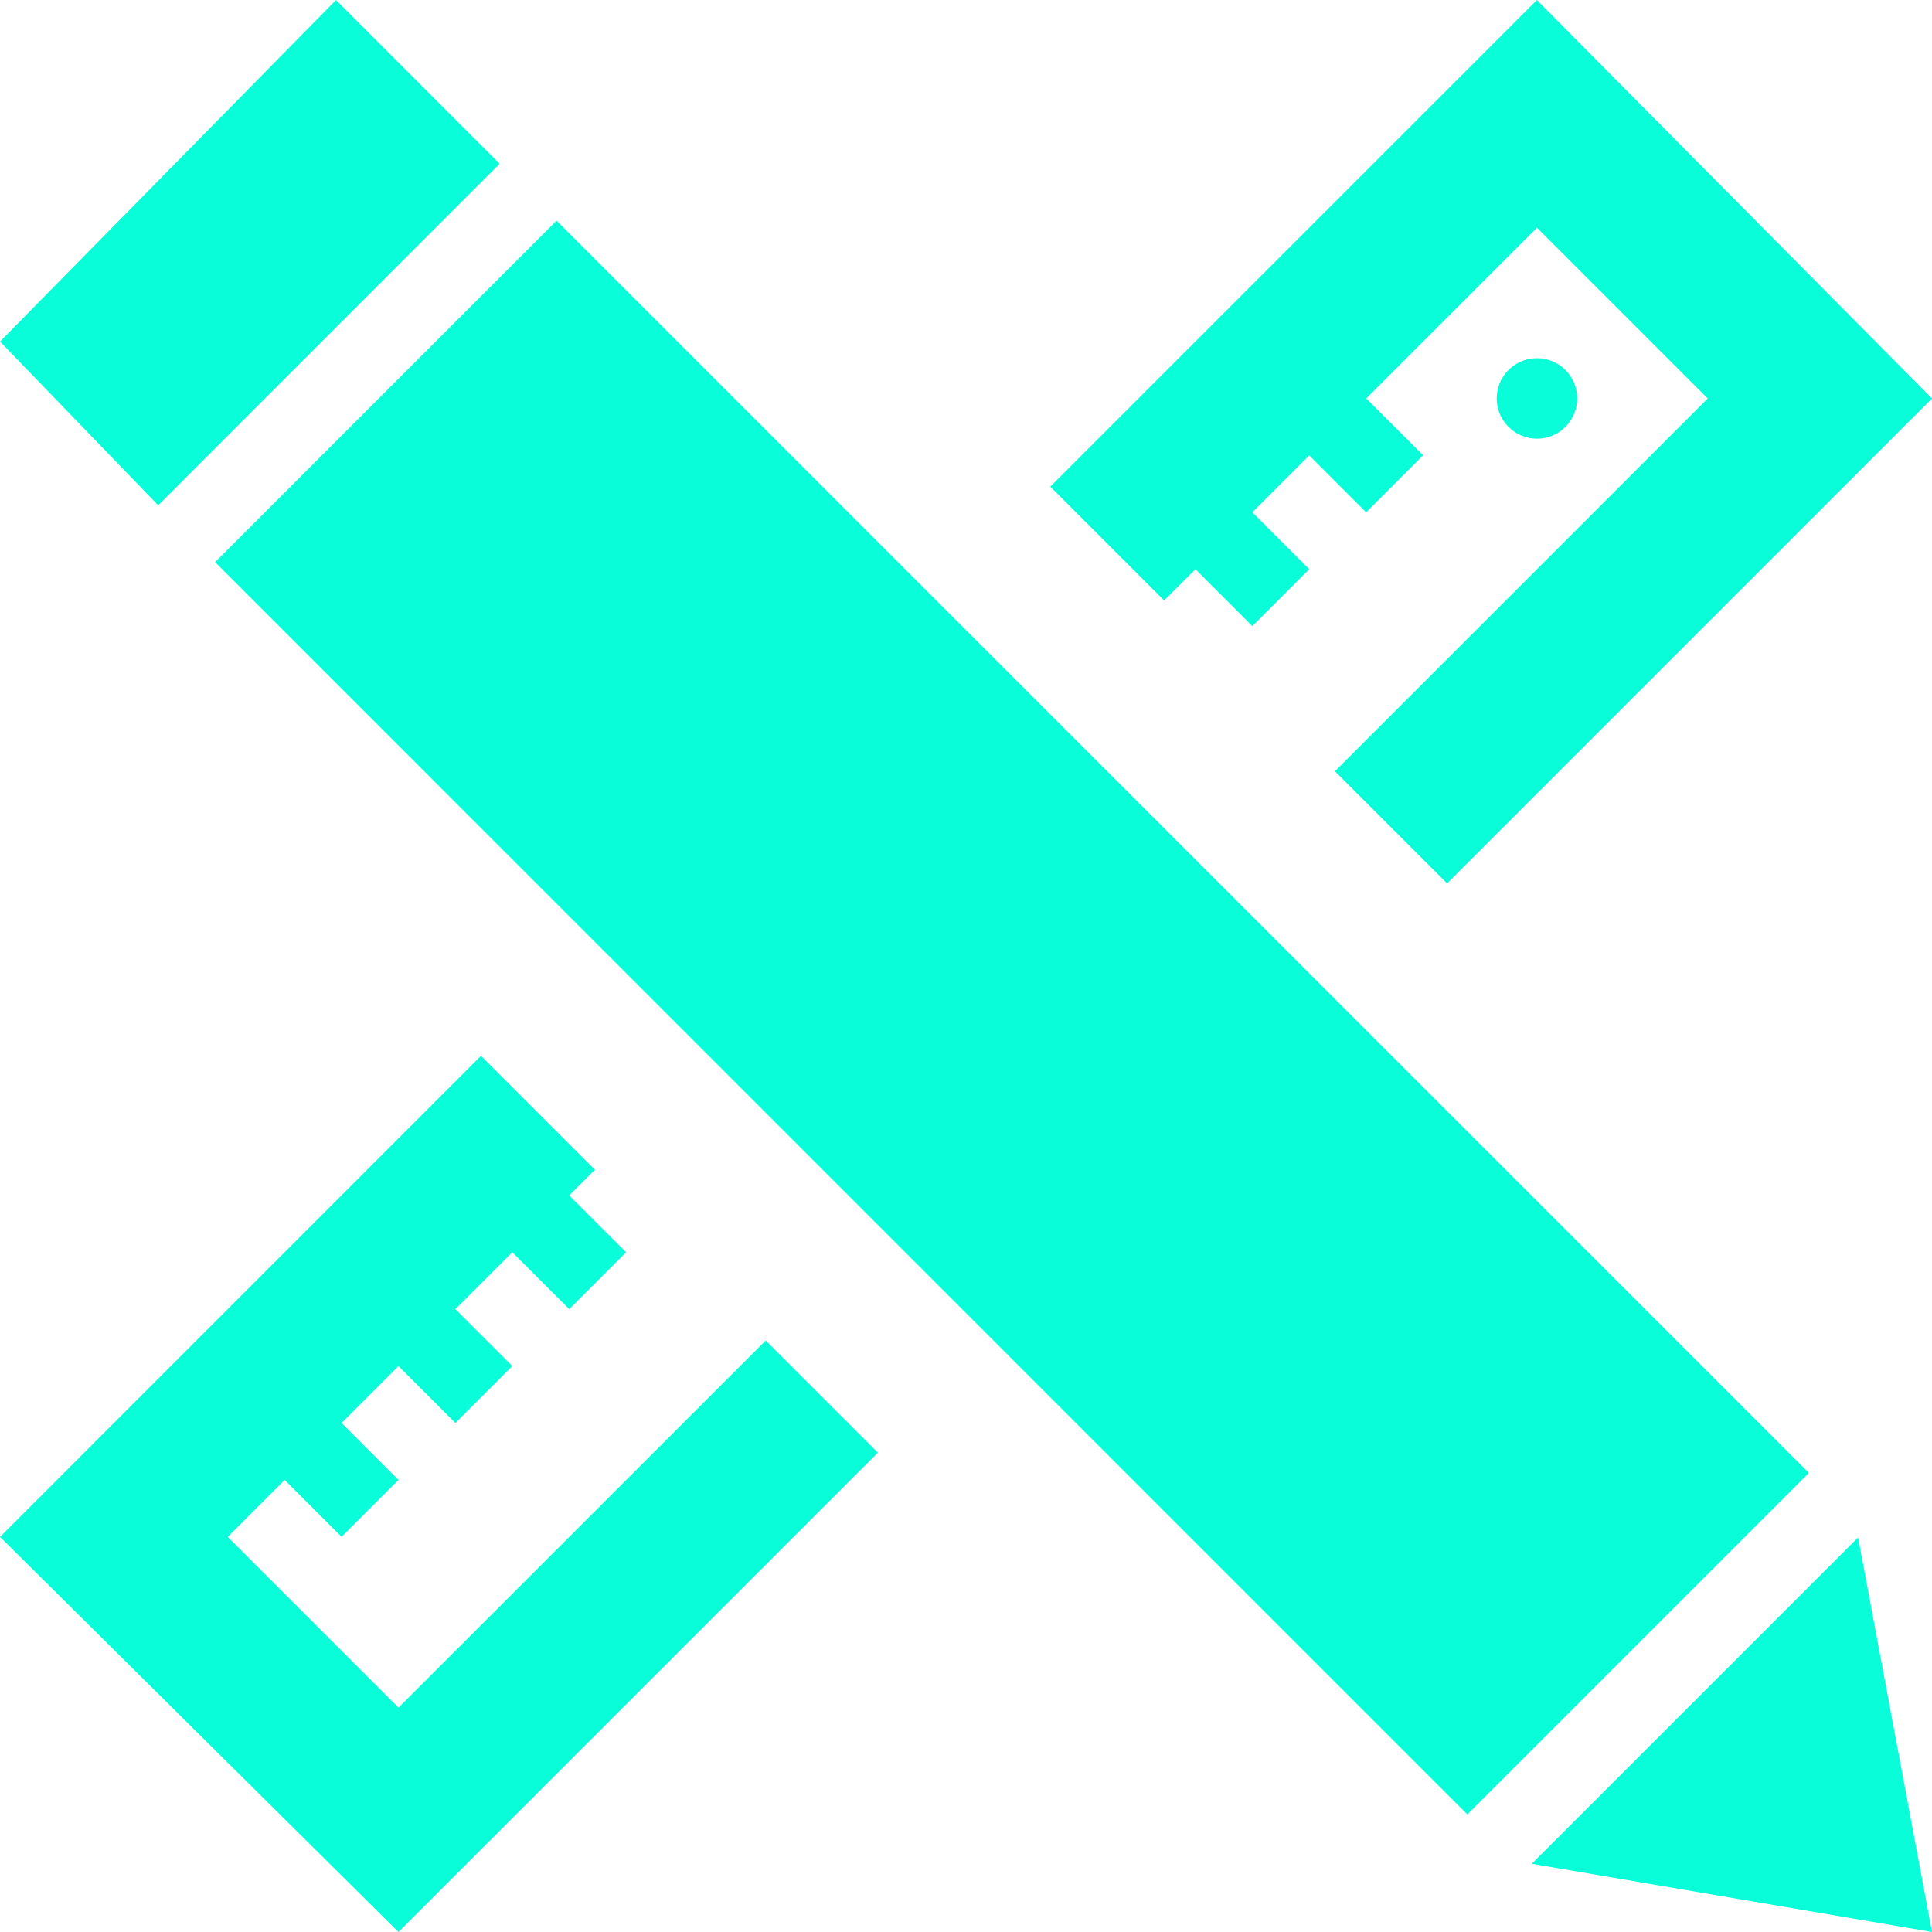 <svg xmlns="http://www.w3.org/2000/svg" fill='rgb(9, 253, 216)' width="24" height="24" viewBox="0 0 24 24"><path d="M6.914 2.741l15.557 15.556-4.243 4.243-15.556-15.557 4.242-4.242zm-.707-.707l-2.033-2.034-4.174 4.243 1.965 2.034 4.242-4.243zm12.821 21.119l4.972.847-.918-4.901-4.054 4.054zm-4.567-15.694l.389-.388.707.707.707-.707-.707-.707.707-.707.707.707.708-.708-.707-.706 2.121-2.121 2.121 2.121-4.631 4.631 1.393 1.393 6.024-6.024-4.908-4.95-6.045 6.045 1.414 1.414zm-4.949 9.193l-4.562 4.561-2.121-2.121.707-.708.707.707.707-.707-.707-.707.707-.707.707.707.707-.707-.707-.707.707-.707.707.707.707-.707-.707-.706.319-.319-1.415-1.415-5.975 5.976 4.95 4.908 5.955-5.955-1.393-1.393zm9.934-11.349c.195-.195.195-.512 0-.707s-.512-.195-.707 0-.195.512 0 .707.512.196.707 0z"/></svg>